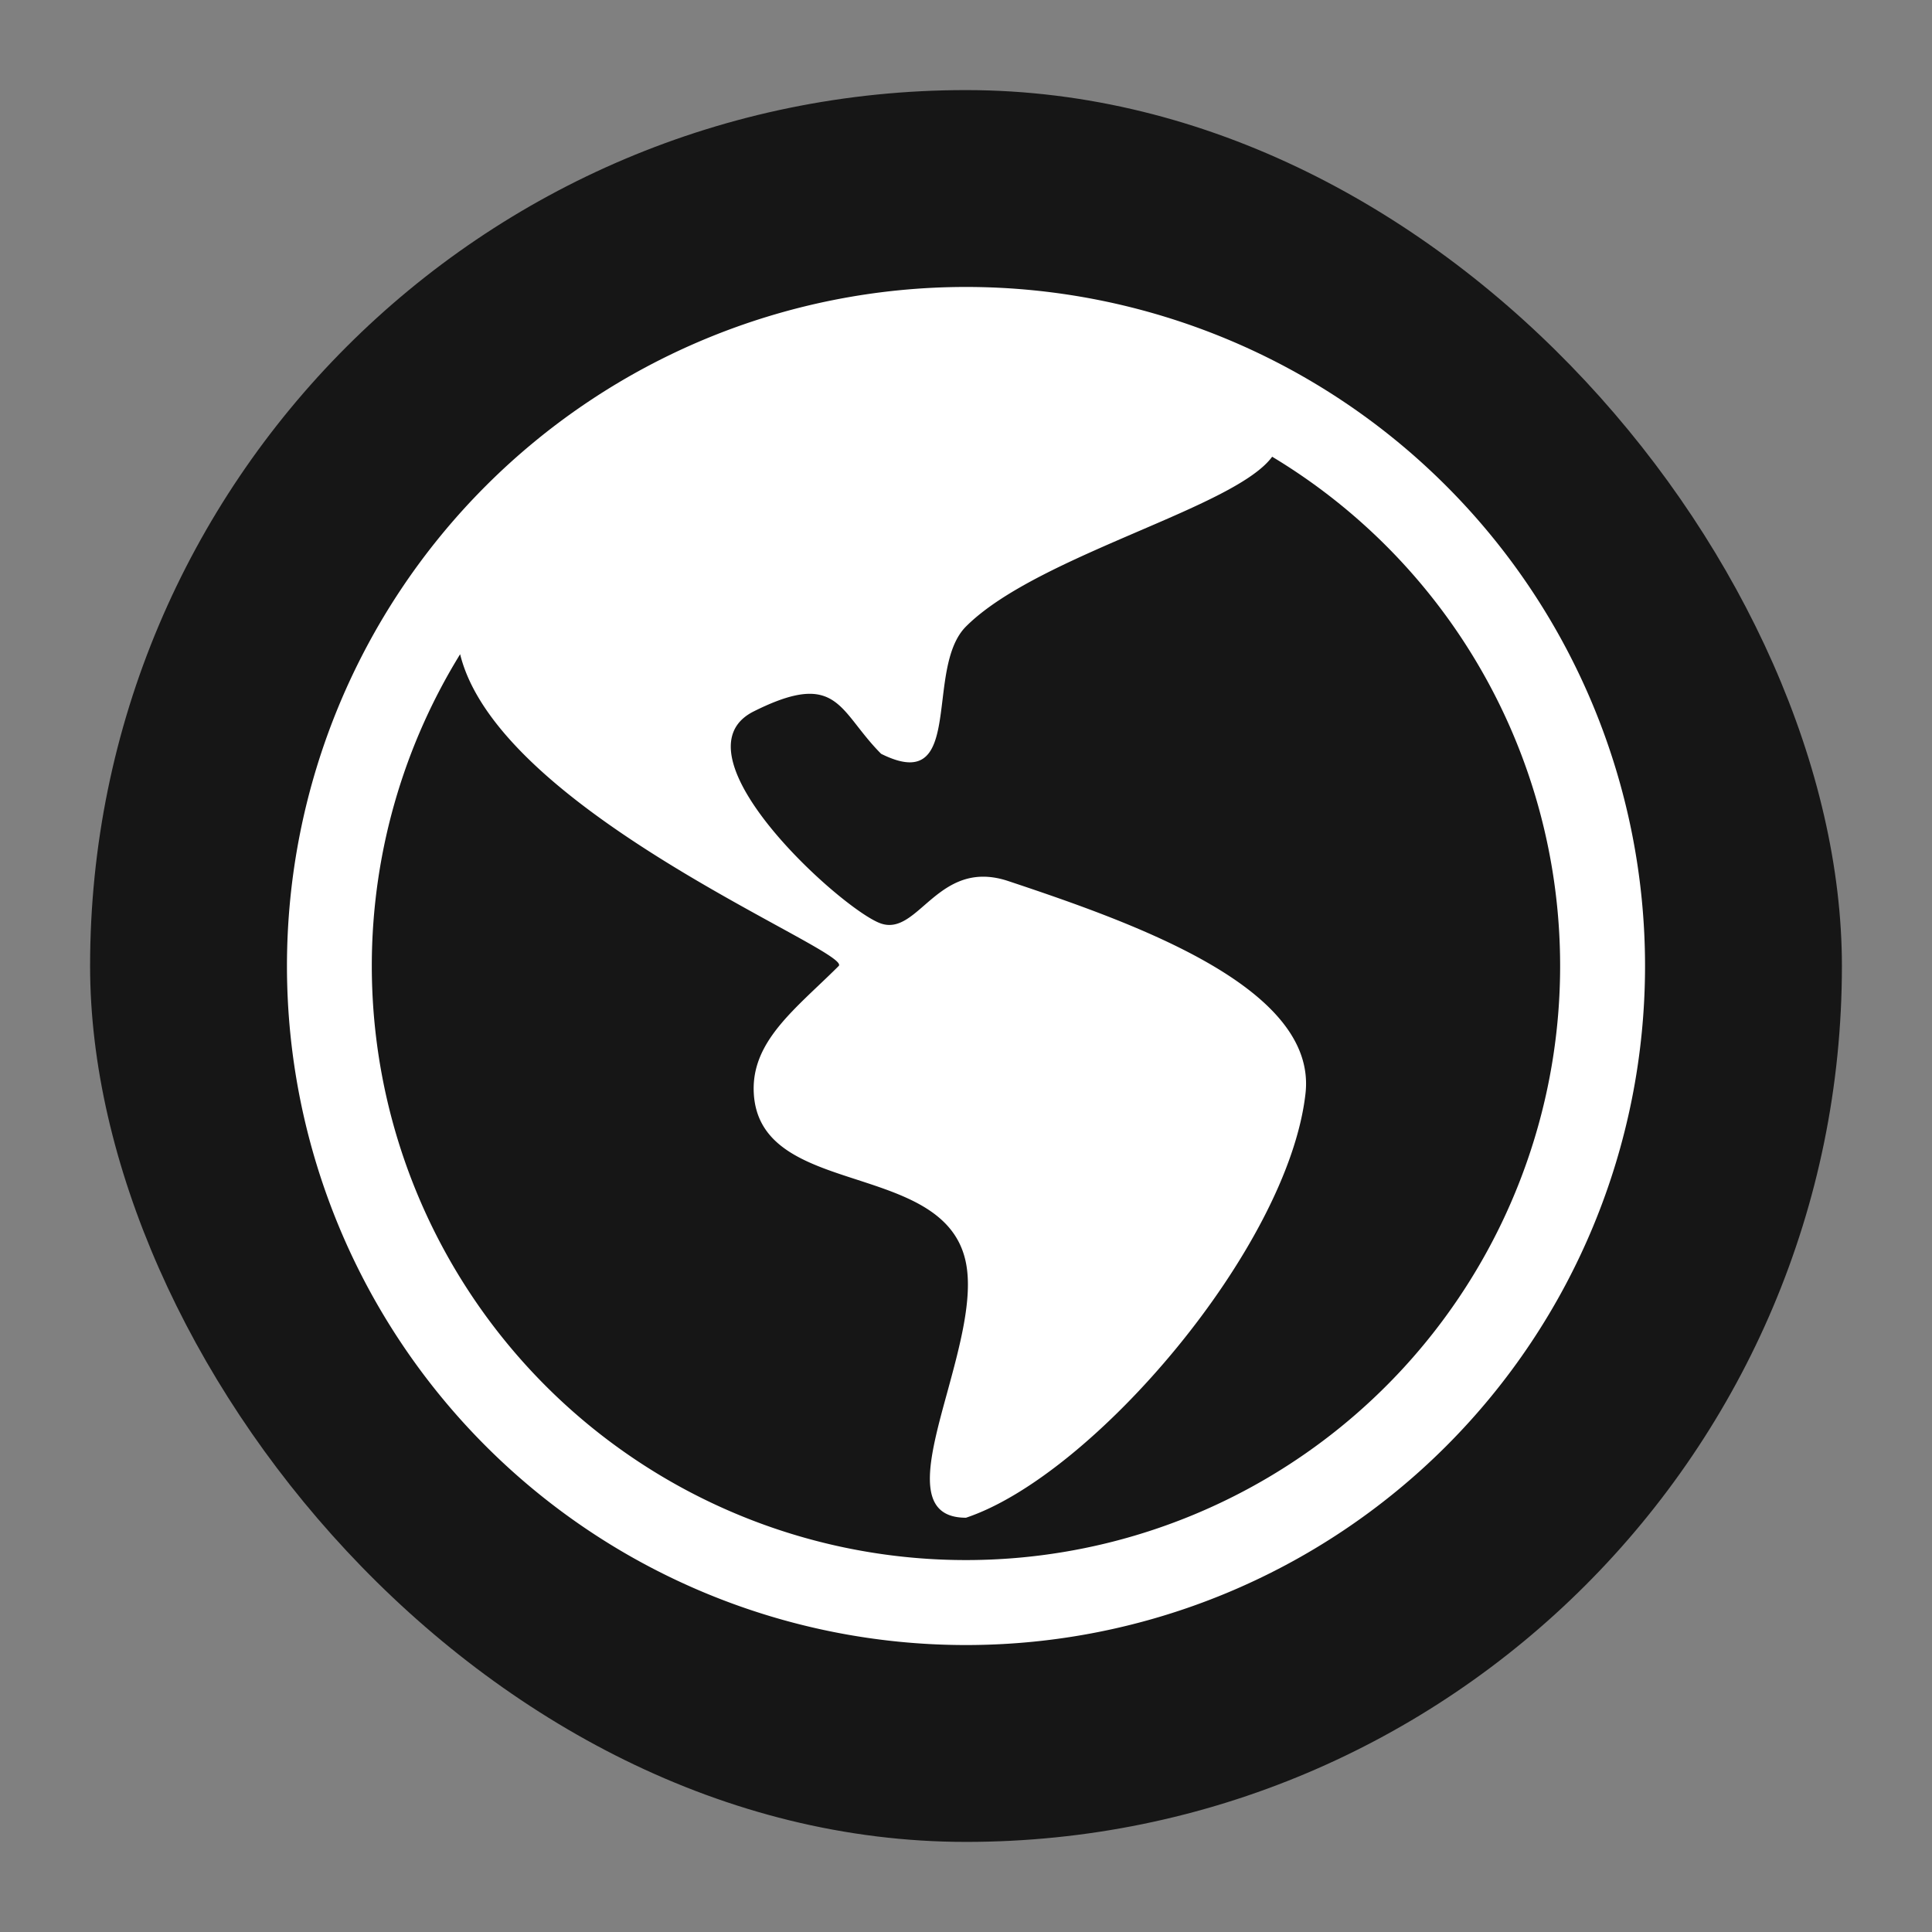 <?xml version="1.0" encoding="UTF-8" standalone="no"?>
<svg
   width="512"
   height="512"
   preserveAspectRatio="xMidYMid"
   viewBox="0 0 512 512"
   style="-ms-transform:rotate(360deg);-webkit-transform:rotate(360deg)"
   version="1.1"
   id="svg6"
   sodipodi:docname="globe.svg"
   inkscape:version="1.2.1 (9c6d41e410, 2022-07-14, custom)"
   inkscape:export-filename="globe.jpg"
   inkscape:export-xdpi="96"
   inkscape:export-ydpi="96"
   xmlns:inkscape="http://www.inkscape.org/namespaces/inkscape"
   xmlns:sodipodi="http://sodipodi.sourceforge.net/DTD/sodipodi-0.dtd"
   xmlns="http://www.w3.org/2000/svg"
   xmlns:svg="http://www.w3.org/2000/svg">
  <rect x="0" y="0" width="512" height="512" fill="#808080" stroke="none"/>
  <defs
     id="defs10" />
  <sodipodi:namedview
     id="namedview8"
     pagecolor="#ffffff"
     bordercolor="#000000"
     borderopacity="0.25"
     inkscape:showpageshadow="2"
     inkscape:pageopacity="0.0"
     inkscape:pagecheckerboard="0"
     inkscape:deskcolor="#d1d1d1"
     showgrid="false"
     inkscape:zoom="1.0799951"
     inkscape:cx="287.5013"
     inkscape:cy="262.03822"
     inkscape:window-width="1920"
     inkscape:window-height="1011"
     inkscape:window-x="0"
     inkscape:window-y="0"
     inkscape:window-maximized="1"
     inkscape:current-layer="svg6" />
  <rect
     style="fill:#161616;fill-opacity:1;stroke:none;stroke-width:43.523;stroke-linecap:square"
     id="rect1808"
     width="464.248"
     height="464.248"
     x="23.876"
     y="23.876"
     ry="232.124" />
  <path
     fill="currentColor"
     d="m 256,76.047 a 179.953,179.953 0 1 0 0,359.906 179.953,179.953 0 0 0 0,-359.906 z M 121.935,173.357 c 7.311,29.895 56.955,57.135 83.611,71.756 10.797,5.916 17.838,9.762 16.713,10.887 -1.8,1.799 -3.644,3.554 -5.444,5.264 -9.358,8.908 -17.703,16.848 -17.051,28.478 0.787,14.261 13.901,18.535 27.308,22.877 12.979,4.229 26.273,8.548 28.927,22.112 1.844,9.38 -1.687,22.224 -4.949,34.191 -4.836,17.59 -9.133,33.291 4.949,33.291 33.741,-11.247 85.433,-71.666 89.977,-112.471 3.104,-27.96 -44.988,-44.988 -78.729,-56.235 -10.752,-3.599 -16.983,1.822 -22.269,6.388 -3.869,3.374 -7.243,6.276 -11.472,4.859 -10.01,-3.329 -56.235,-44.988 -33.741,-56.235 17.545,-8.773 21.414,-3.846 27.6,4.094 1.755,2.227 3.667,4.679 6.141,7.153 13.699,6.838 14.891,-2.969 16.263,-14.239 0.877,-7.243 1.822,-15.094 6.231,-19.502 9.762,-9.762 28.455,-17.793 45.618,-25.193 16.016,-6.883 30.705,-13.204 35.518,-19.795 a 157.459,157.459 0 1 1 -215.201,52.344 z"
     id="path2"
     style="fill:#ffffff;fill-opacity:1;stroke:#ffffff;stroke-width:0;stroke-opacity:1;stroke-dasharray:none" />
</svg>

